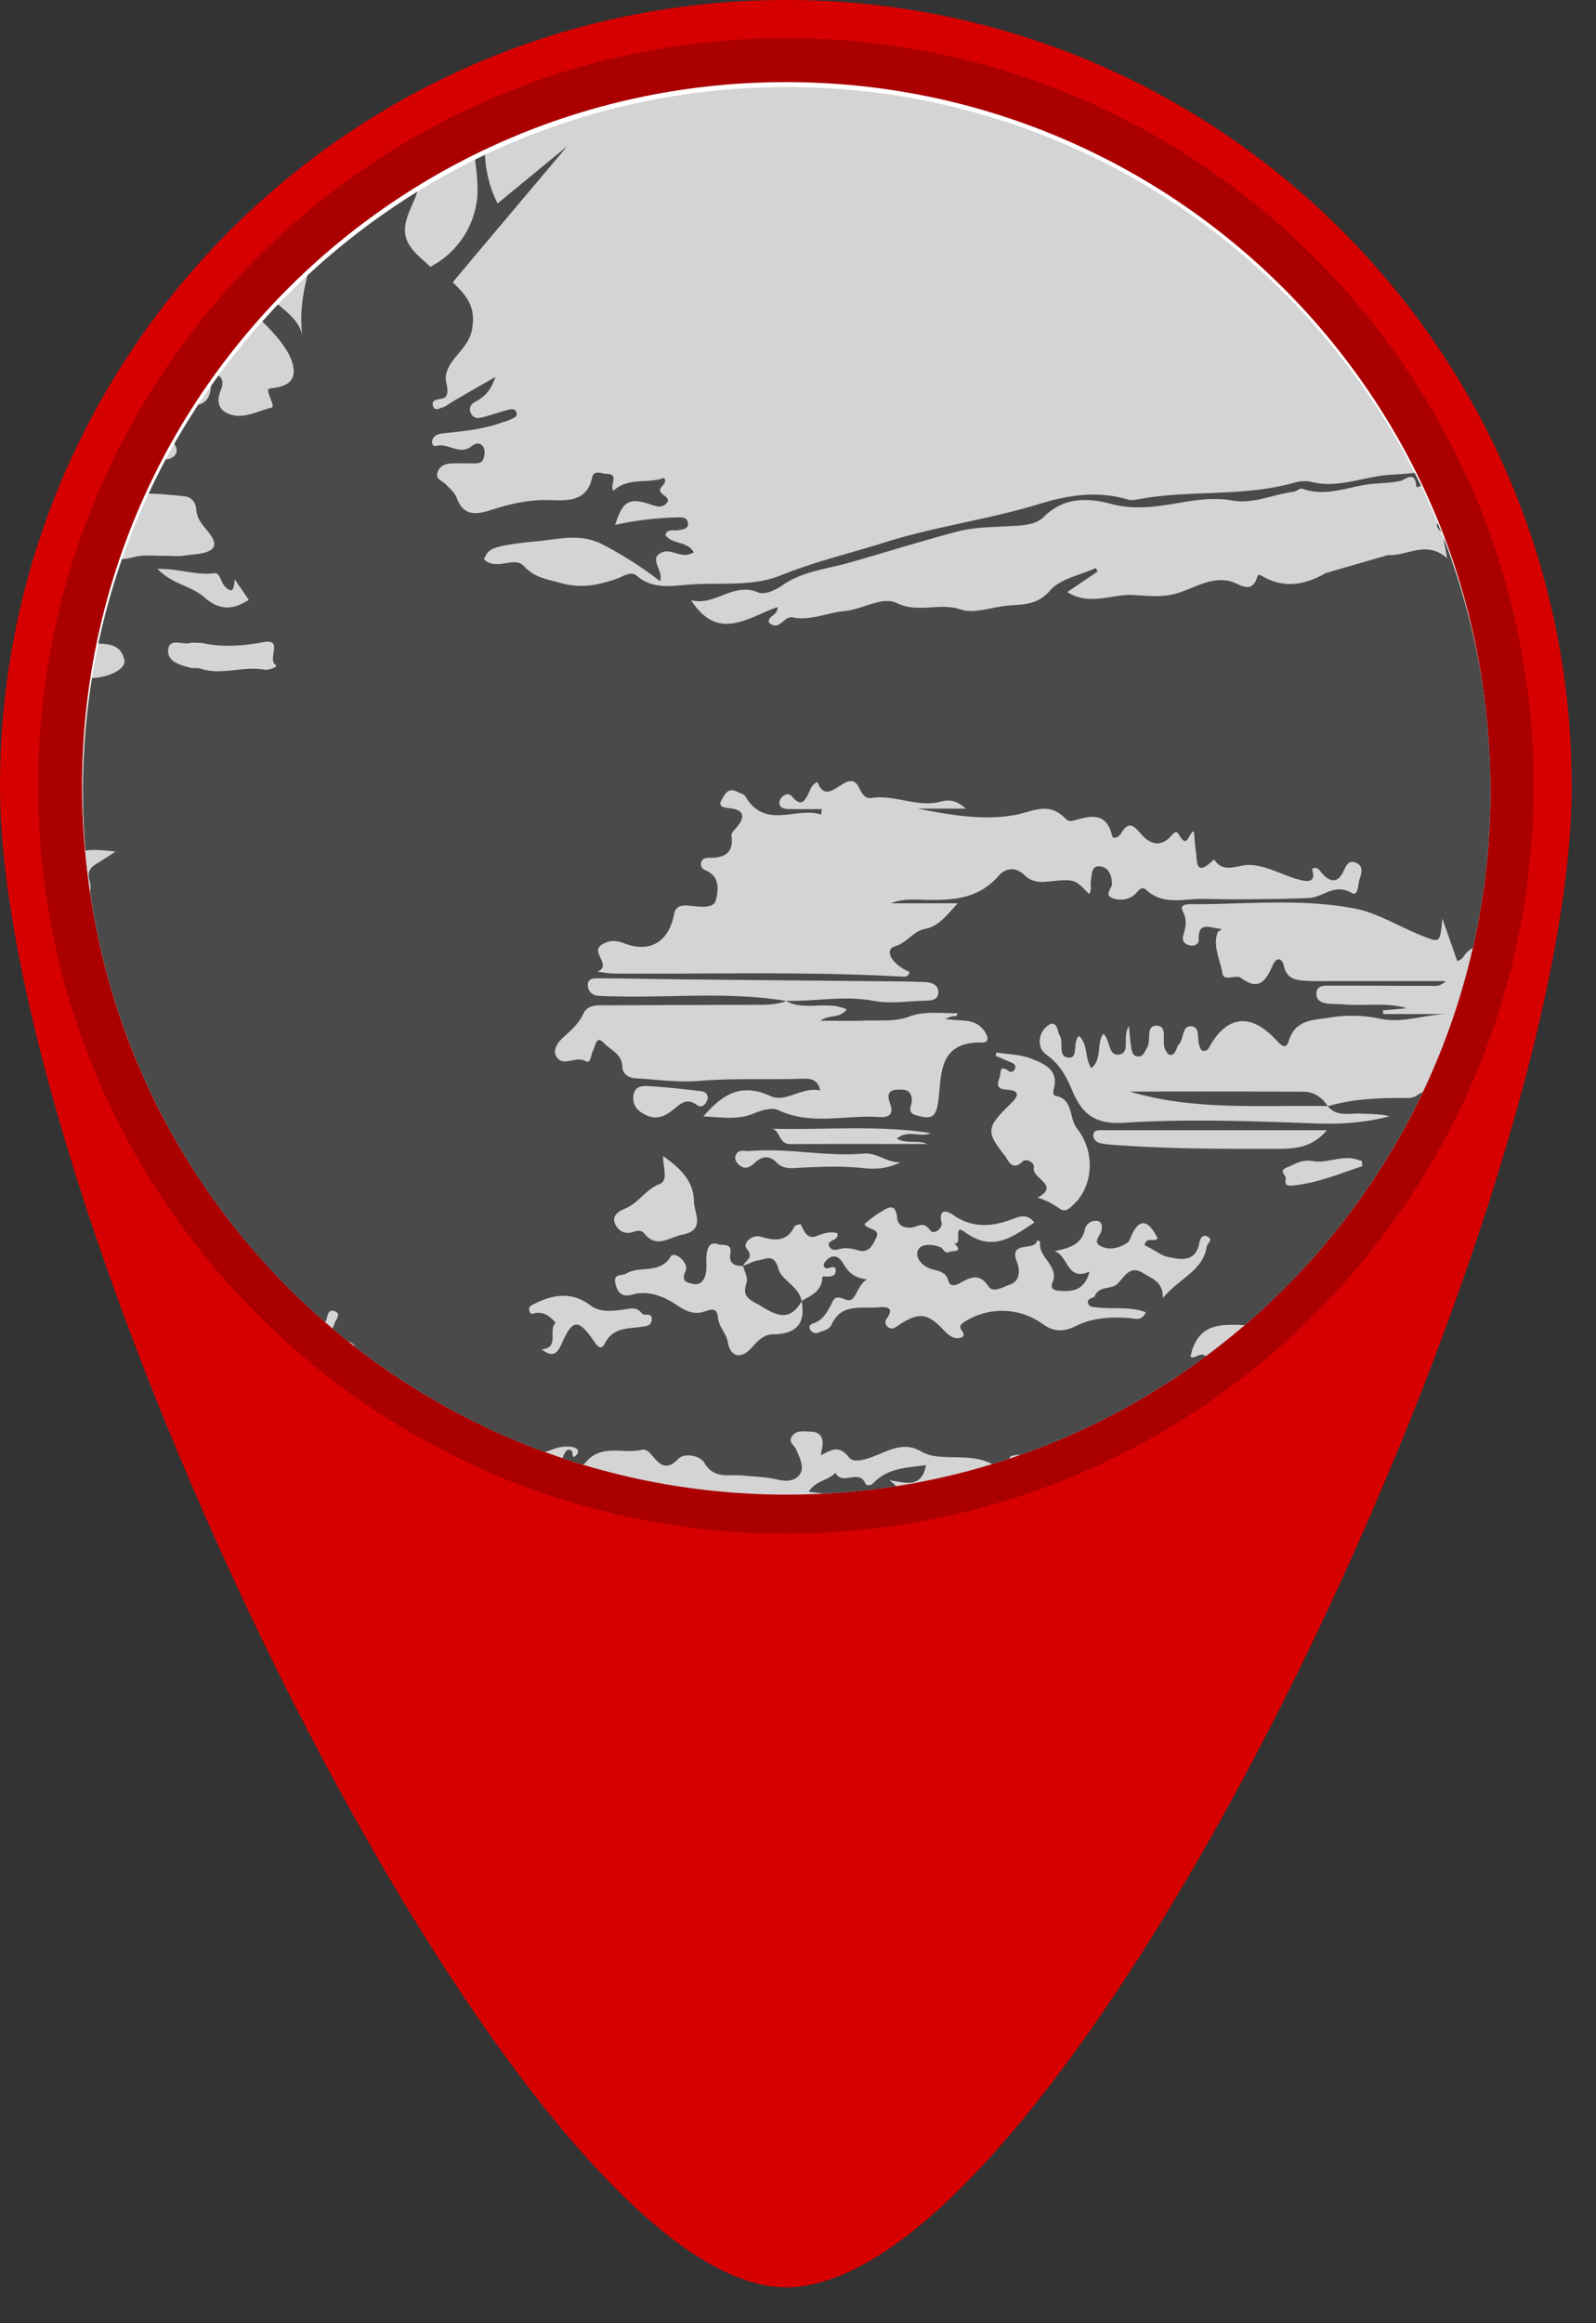 <svg width="44" height="64" fill="none" xmlns="http://www.w3.org/2000/svg"><rect width="100%" height="100%" fill="#333333" stroke="none"/><path d="M43.331 21.65c0 11.957-13.904 41.36-21.665 41.36C14.228 63.01 0 33.607 0 21.65S9.7 0 21.666 0C33.63 0 43.33 9.693 43.33 21.65z" fill="#D70000"/><path d="M21.667 41.643c-11.033 0-20.009-8.968-20.009-19.994 0-11.024 8.976-19.993 20.009-19.993s20.008 8.969 20.008 19.994S32.7 41.642 21.667 41.642z" fill="#fff"/><path d="M21.666 2.262c10.716 0 19.402 8.68 19.402 19.388 0 10.707-8.686 19.388-19.402 19.388-10.715 0-19.402-8.68-19.402-19.388 0-10.708 8.687-19.388 19.402-19.388zm0-1.213c-11.367 0-20.615 9.242-20.615 20.6 0 11.36 9.248 20.601 20.615 20.601 11.368 0 20.616-9.241 20.616-20.6 0-11.36-9.248-20.6-20.616-20.6z" fill="#A00"/><path d="M41.09 21.786c0 10.708-8.687 19.388-19.403 19.388-10.715 0-19.402-8.68-19.402-19.388 0-10.707 8.687-19.388 19.402-19.388 10.716 0 19.402 8.68 19.402 19.388z" fill="#D4D4D4"/><path d="M8.082 10.084c-.084-.431-.513-.896-.85-1.228.142-.159.286-.316.433-.47l.097.083c.256.216.53.464.574.797-.076-.57-.002-1.13.142-1.679a19.478 19.478 0 013.031-2.308c-.032.09-.067.18-.105.268-.123.29-.277.59-.232.903.057.391.426.641.69.9a2.409 2.409 0 001.289-1.861c.039-.363-.007-.726-.054-1.09.09-.045.182-.09.273-.133.021.464.135.924.348 1.338l1.917-1.573-1.938 2.299c-.406.481-.812.963-1.215 1.447.413.399.64.688.53 1.304-.094.521-.61.762-.715 1.236-.044.202.105.419 0 .6-.072.123-.424.027-.362.257.043.163.18.075.265.05.097-.027.179-.104.27-.156.365-.212.731-.422 1.187-.684-.13.398-.323.564-.567.692-.1.052-.161.148-.123.269.045.145.162.194.296.16.243-.06.48-.141.722-.21.085-.023.195-.05.242.045.07.143-.07.175-.158.219-.08.04-.17.057-.253.087-.508.185-1.04.23-1.57.29-.152.016-.29.04-.332.21-.019.08.034.162.112.14.326-.096.644.27.972.008.081-.065.196-.122.29-.024.098.1.082.231.044.354-.039.128-.147.142-.258.142-.196 0-.391-.006-.587-.001-.188.005-.367.05-.427.256-.055.187.136.222.227.32.11.116.25.228.302.37.188.52.545.468.957.336.526-.17 1.05-.289 1.623-.27.444.013 1.009.058 1.152-.612.05-.236.263-.116.408-.11.361.011.064.301.183.463.42-.382.952-.183 1.395-.353.134.198-.253.262-.053.44.088.078.252.143.096.284-.118.107-.265.058-.406.01-.597-.2-.772-.105-.986.56a9.013 9.013 0 011.709-.206c.122-.005.283-.004.3.156.017.167-.14.172-.264.197-.125.025-.294-.054-.361.127.183.275.611.164.783.48-.319.208-.6-.106-.857-.003-.422.168.033.482-.069.801A10.538 10.538 0 0016.615 15c-.602-.313-1.196-.15-1.711-.1-1.432.136-1.424.228-1.564.502.329.342.836-.094 1.097.188.305.33.633.36 1.017.47.566.16 1.043.058 1.548-.117.182-.063.39-.226.556-.08.436.38.964.278 1.432.242.847-.067 1.733.069 2.537-.256.932-.377 1.908-.605 2.859-.905 1.39-.44 2.86-.63 4.255-1.058.839-.258 1.623-.37 2.46-.123.096.029.213.003.318-.016 1.417-.258 2.885-.05 4.288-.458a.984.984 0 01.48-.006c.736.174 1.428-.164 2.15-.204.219-.012.44-.03.664-.05.06.118.119.235.176.354-.071.035-.13.056-.133.007-.029-.447-.308-.172-.43-.144-.248.057-.49.06-.738.08-.656.051-1.29.385-1.972.137-.064-.023-.162.074-.248.085-.564.072-1.1.344-1.686.24-.448-.079-.883-.034-1.33.042-.662.113-1.316.238-2.008.052-.638-.172-1.298-.194-1.852.354-.235.232-.597.239-.949.259-.485.027-.968.023-1.466.155-.986.262-1.959.567-2.938.847-.628.18-1.302.235-1.866.633-.18.127-.486.263-.648.193-.702-.305-1.197.388-1.861.21.75 1.164 1.573.469 2.382.192.017.238-.276.23-.236.424.284.265.413-.19.645-.142.503.101.961-.128 1.438-.173.5-.047 1.04-.415 1.44-.222.597.29 1.175-.022 1.762.178.372.127.867-.068 1.307-.108.374-.035.806 0 1.156-.411.28-.33.834-.425 1.267-.624l.046.098-.835.566c.61.384 1.214.058 1.792.08.298.013.639.055.972.01.588-.077 1.083-.527 1.699-.396.295.062.629.422.79-.16 0-.005.066-.007.09.007.608.369 1.197.272 1.778-.064.012-.006 1.718-.497 1.726-.497.528.034 1.043-.42 1.625.085-.043-.254-.083-.403-.093-.542a19.324 19.324 0 011.286 6.953c0 1.487-.168 2.935-.485 4.326a.828.828 0 00-.157.117c-.089.082-.127.222-.273.242l-.41-1.168c-.064.69-.058.673-.58.466-.608-.241-1.198-.616-1.807-.736-1.496-.295-3.033-.118-4.553-.125-.115 0-.312.014-.215.196.125.236.08.44.011.668-.043.144.04.24.187.271.128.028.247-.044.241-.148-.03-.552.346-.317.622-.307-.013.056-.09.063-.101.092-.14.391.073.753.128 1.124.038.254.376.032.51.132.511.377.698.068.883-.352.1-.226.256-.204.308.033.076.35.335.386.609.401.267.015.536.007.805.007h3.05c-.19.181-.341.131-.477.131-.913.002-1.826-.006-2.74-.005-.158 0-.355-.002-.354.226 0 .2.168.256.34.271.142.013.286.009.428.021.573.05 1.154-.066 1.724.105l-.656.061.005.099h1.908c-.667-.026-1.315.268-1.975.132a3.75 3.75 0 00-1.389-.037c-.433.075-.962.031-1.15.654-.086.289-.27.04-.387-.08-.664-.687-1.29-.623-1.766.18-.045.078-.077.169-.184.165-.09-.003-.103-.084-.127-.152-.066-.188.036-.518-.238-.527-.236-.008-.184.348-.325.503-.035.039-.051.094-.073.143-.037.086-.088.174-.192.136-.052-.019-.093-.1-.119-.16-.09-.216.087-.62-.218-.637-.324-.018-.15.41-.275.61-.066.105-.102.252-.254.238-.16-.014-.166-.17-.187-.288-.028-.16-.035-.324-.057-.548-.197.293.053.713-.254.779-.33.071-.253-.405-.452-.567-.198.269-.018.675-.331.949-.191-.288-.086-.66-.34-.892-.188.185-.012.603-.271.599-.334-.005-.138-.415-.262-.614-.037-.06-.043-.136-.072-.202-.053-.121-.123-.157-.248-.07-.276.193-.32.613-.05.802.358.249.555.599.713.983.286.7.68.943 1.43.896 1.769-.112 3.536-.044 5.305.019.676.024 1.35-.021 2.014-.198-.267-.07-.532-.06-.795-.073-.31-.016-.656.099-.905-.203.71-.211 1.44-.232 2.173-.228a.48.48 0 00.26-.054c.063-.043.127-.082.191-.116a19.459 19.459 0 01-4.911 6.426c-.646-.021-1.306-.07-1.498.872.112.069.252-.108.374-.042a.17.17 0 00.067.015 19.355 19.355 0 01-5.126 2.73c-.14-.004-.317.023-.303.102v.001a19 19 0 01-.478.153c-.387-.207-.812-.182-1.22-.194-.27-.008-.512-.023-.747-.16-.333-.195-.649-.13-.997.015-.314.13-.817.364-.982.156-.285-.36-.491-.208-.781-.059.025-.167.06-.273.052-.374-.017-.191-.152-.282-.332-.28-.174 0-.373-.053-.502.113-.14.178.057.259.109.389.08.203.234.472.095.675-.132.195-.387.202-.638.14-.307-.077-.633-.073-.943-.108-.342-.038-.785.115-1.052-.351-.11-.194-.548-.293-.73-.096-.341.366-.549.079-.71-.105-.094-.109-.17-.182-.279-.156-.516.124-1.125-.181-1.56.357a.202.202 0 01-.069.052 18.954 18.954 0 01-.56-.177.716.716 0 01.072-.16c.037-.065.092-.1.174-.05.055.033-.013.302.153.099.086-.105-.025-.188-.152-.203a1.076 1.076 0 00-.527.073 1.67 1.67 0 01-.212.069 19.354 19.354 0 01-5.23-2.9.286.286 0 00-.183-.143 19.682 19.682 0 01-.436-.358.952.952 0 00.05-.128c.033-.124.214-.277.002-.352-.195-.068-.181.162-.239.28a.333.333 0 00-.013.03 19.352 19.352 0 01-6.482-11.853.625.625 0 00-.019-.314c-.067-.253.023-.366.21-.476.146-.086.287-.183.509-.326-.308-.034-.58-.065-.83-.026a19.503 19.503 0 01.179-4.754c.475-.017.948-.252.893-.498-.09-.409-.4-.44-.716-.453.17-.795.388-1.572.652-2.327.152.004.326-.065.482-.084.228-.028.463-.005.694-.005.179 0 .361.023.535-.005.28-.045.666-.04.797-.213.14-.185-.16-.46-.312-.67a.763.763 0 01-.15-.394c-.017-.208-.141-.342-.336-.361-.325-.032-.652-.066-.977-.07.15-.32.307-.635.473-.945a.344.344 0 00.246-.106c.097-.108.049-.219-.01-.324.21-.367.43-.726.661-1.077l.044-.013c.24-.075.284-.284.306-.501.067-.096.136-.19.205-.285a.233.233 0 01.068.062c.081.116.032.244-.012.36-.095.247-.077.48.17.604.427.215.838-.053 1.233-.142.123-.028-.122-.383-.083-.509.017-.056.676.004.698-.461a.748.748 0 00-.014-.177zm16.624 30.857a19.46 19.46 0 01-1.977.205 7.645 7.645 0 01-.434-.054c.21-.319.553-.308.737-.523.174.37.642-.108.818.285.047.105.174.059.23-.001.4-.421.93-.419 1.45-.492-.125.66-.582.477-1.012.416.07.049.131.104.188.163zM39.634 14.41l.101.247c-.068-.076-.158-.147-.1-.247zM20.49 34.878c-.223-.002-.403-.058-.355-.336.056-.316-.21-.221-.345-.268-.222-.076-.285.1-.307.264-.024.174.01.358-.022.53-.034.185-.14.352-.364.3-.163-.037-.33-.064-.196-.356.106-.227-.314-.56-.407-.403-.296.502-.844.249-1.225.472-.132.077-.38-.015-.297.303.07.274.227.348.46.28.47-.138.922.082 1.23.29.298.202.511.268.8.163.205-.074.313-.05.33.174.02.256.226.427.274.686.075.41.362.473.648.159.175-.192.333-.378.609-.38.62-.004.897-.29.776-.917.264-.154.564-.267.572-.66 0-.044.331.049.362-.12.053-.29-.202-.065-.287-.134-.069-.057-.026-.134.021-.188.19-.215.367-.125.478.066.133.226.287.402.658.44-.317.187-.29.683-.596.556-.317-.133-.312-.008-.419.187-.097.18-.214.377-.434.458-.087.031-.18.073-.118.186a.184.184 0 00.235.078c.13-.053.292-.079.356-.22.265-.589.812-.434 1.273-.473.112-.01.524-.06.238.32-.055.075-.028.179.06.236.09.058.164.01.242-.042.583-.393.823-.37 1.276.113.126.135.29.264.461.212.208-.063 0-.198-.003-.302-.001-.038.043-.09.08-.114a1.918 1.918 0 012.206.045c.305.22.587.202.9.046.462-.229.96-.255 1.46-.22.174.013.351.097.47-.158-.437-.166-.886-.084-1.319-.132-.105-.012-.24.002-.274-.12-.042-.145.16-.137.18-.187.124-.306.469-.18.635-.35.202-.208.344-.52.707-.288.238.152.556.235.538.69.435-.546 1.103-.738 1.212-1.426.014-.087.178-.175.043-.26-.161-.101-.226.046-.25.172-.107.56-.576.438-.883.372-.185-.04-.408-.232-.621-.315.029-.267.309-.057.354-.201-.289-.57-.539-.524-.754.015a.27.27 0 01-.096.127c-.224.137-.478.199-.714.082-.225-.112-.033-.267.013-.407.034-.106.02-.256-.083-.284-.162-.044-.334.071-.364.212-.099.457-.457.53-.843.616.387.122.338.842.965.563-.13.517-.47.562-.845.527-.123-.012-.25-.044-.17-.241.18-.45-.41-.675-.344-1.1.003-.013-.055-.035-.085-.053-.025.333-.819-.025-.548.623.054.13.116.488-.192.598-.195.07-.474.242-.597.056-.264-.4-.528-.236-.803-.088-.141.076-.265.08-.303-.063-.072-.271-.299-.275-.492-.337-.26-.085-.433-.325-.348-.516.079-.177.395-.166.61-.082.086.034.128.2.256.133.075-.04.413.023.132-.232.256.044-.068-.579.305-.306.758.553 1.304.126 1.906-.274-.185-.227-.382-.177-.566-.106-.571.22-1.119.284-1.665-.094-.147-.103-.428-.225-.328.215.031.14-.21.35-.321.195-.175-.242-.315-.104-.482-.074-.206.037-.403-.051-.42-.24-.043-.494-.286-.278-.493-.161-.149.084-.277.205-.413.308.083.177.476.11.313.411-.091.17-.193.406-.485.315a1.23 1.23 0 00-.365-.059c-.152.001-.346.131-.435-.056-.085-.177.288-.141.228-.358-.198-.05-.371-.002-.56.075-.282.113-.355-.136-.455-.322-.004-.007-.151.026-.173.07-.208.42-.538.388-.91.278-.286-.085-.514.2-.407.322.237.272-.063.33-.091.484zm1.187-7.303c-.256.1-.525.105-.794.105-1.378.005-2.756.007-4.134.014-.248 0-.54-.038-.667.233-.128.272-.331.452-.546.643-.173.154-.342.401-.146.6.186.19.487-.083.758.065.146.08.14-.192.207-.305.064-.109.078-.426.288-.202.183.195.5.303.513.65.007.211.169.314.364.326.589.035 1.183.122 1.765.072.95-.08 1.896-.026 2.843-.06.218-.007.42.015.485.324-.496-.113-.953.348-1.37.155-.803-.372-1.32-.057-1.852.56.495.017.937.108 1.388-.08.207-.086.502-.177.676-.094.914.433 1.865.122 2.793.192.19.015.41-.035.297-.35-.055-.155-.126-.384.168-.402.215-.014.433-.023.425.323-.002.096-.154.312.124.382.319.08.522.131.594-.319.119-.738-.045-1.706 1.207-1.688.282.004.134-.263.013-.394-.256-.279-.626-.183-1.024-.259.143-.042.23-.095.264-.071.05.035.085-.082.086-.082-.49.004-.918-.065-1.33.09-.4.149-.814.098-1.223.112-.409.014-.819.003-1.228.003.224-.177.51-.043.723-.31-.552-.259-1.164.061-1.677-.238.8.023 1.594-.153 2.404 0 .465.088.963.009 1.446-.003.163-.003.355-.022.352-.239-.002-.194-.171-.261-.342-.271a15.419 15.419 0 00-.805-.021c-1.966-.02-3.933-.036-5.9-.056-.769-.008-1.537-.026-2.305-.03-.132 0-.32-.013-.312.199a.286.286 0 00.276.281c.196.017.393.016.59.02 1.535.03 3.076-.13 4.606.125zm11.237-4.676c-.157.046-.17.511-.406.104-.085-.145-.14-.066-.228.033-.288.324-.599.204-.822-.06-.21-.247-.348-.361-.549-.02-.059.1-.22.185-.248.07-.173-.715-.648-.526-1.112-.411a.188.188 0 01-.15-.042c-.328-.327-.567-.36-1.102-.2-.938.28-1.99.1-2.994-.097h1.321c-.269-.254-.491-.245-.696-.191-.645.169-1.256-.204-1.898-.102-.189.03-.277-.14-.348-.286-.303-.619-.847.614-1.143-.146-.012-.032-.14.076-.182.157-.016.032-.028.066-.043.098-.11.226-.208.464-.48.133-.083-.1-.205-.056-.283.026-.043.045-.077.135-.061.19.035.12.158.131.264.133.3.005.6.002.901.002l-.017.15c-.683-.227-1.54.429-2.088-.5-.039-.066-.152-.087-.23-.13-.241-.13-.343.075-.421.214-.116.207.057.222.212.24.413.046.44.24.194.532-.057.066-.149.151-.14.216.073.508-.212.627-.634.62-.094-.002-.182.035-.204.137-.023.102.044.176.129.21.407.169.346.57.277.825-.06.224-.412.179-.671.15-.176-.02-.428-.042-.477.22-.141.769-.665 1.091-1.381.811-.219-.085-.401-.088-.606.033-.35.207.294.567-.128.75.155.018.31.05.465.051 2.63.018 5.26-.063 7.89.083.097.006.223.027.25-.127-.51-.218-.704-.618-.401-.706.339-.1.502-.42.832-.481.373-.07.572-.35.895-.704h-1.837c.252-.102.5-.108.75-.1.81.023 1.61.042 2.218-.658.19-.218.474-.255.714-.016.17.17.387.201.597.18.781-.079.78-.087 1.18.34.087-.112.027-.242.05-.359.03-.163.006-.425.246-.405.233.02.33.234.338.474.004.138-.237.313.024.406a.62.62 0 00.567-.073c.108-.075.2-.297.345-.163.48.445 1.057.24 1.59.254a50.33 50.33 0 002.896-.026c.39-.012.71-.418 1.18-.14.19.113.176-.238.226-.387.055-.166.113-.37-.125-.452-.178-.062-.246.075-.309.217-.155.348-.363.353-.607.079-.065-.073-.113-.199-.274-.121.07.23.054.386-.271.318-.493-.102-.914-.403-1.449-.425-.313-.012-.707.254-.973-.142a.125.125 0 00-.045.024c-.494.471-.422-.01-.466-.28-.026-.158-.032-.319-.052-.53zm-5.44 6.096l-.029.088.437.188c.07.03.13.072.106.156-.022.076-.103.13-.165.086-.3-.211-.213.043-.272.191-.094.231-.006.3.196.313.36.023.355.153.126.378-.681.667-.701.77-.165 1.45.074.094.19.439.48.155.109-.107.345.037.314.164-.074.303.75.483.103.83.225.06.422.175.614.306.156.106.259-.008.369-.108.536-.49.633-1.433.104-2.104-.23-.291-.09-.834-.621-.905-.017-.003-.042-.104-.029-.148.175-.568-.259-.733-.63-.877-.29-.113-.624-.113-.939-.163zm9.106 2.14h-6.182c-.102 0-.244-.014-.257.127-.01.11.081.204.192.23.138.031.282.041.424.051 1.516.11 3.033.109 4.551.104.484-.002.911-.08 1.272-.513zm-18.3.714c.008.36.145.677-.098.77-.38.146-.57.515-.934.668-.15.063-.405.186-.288.434.083.178.255.297.49.218.101-.035.234-.06.305.031.341.442.696.112 1.055.043.655-.125.324-.608.32-.928-.009-.525-.34-.885-.85-1.236zm-3.348 5.323c.27.205.408.173.554-.158.297-.675.451-.678.849-.125.08.111.21.372.34.12.222-.438.613-.401.977-.454.152-.022.301-.017.317-.203.017-.214-.21-.09-.267-.164-.165-.217-.334-.131-.552-.106-.28.032-.609.077-.866-.117-.516-.39-1.03-.31-1.56-.044-.09.046-.158.08-.13.189.036.137.117.063.203.056.225-.019.387.115.525.278-.232.19.128.686-.39.727zM5.565 17.709c-.207 0-.264-.013-.314.002-.214.062-.593-.153-.616.199-.02.318.336.417.62.486.085.02.184-.007.265.021.585.2 1.178-.078 1.767.032.106.02.394-.075.314-.13-.245-.17.236-.74-.349-.628-.617.119-1.226.134-1.687.018zm15.721 13.386c.23.056.185.423.498.422 1.259-.006 2.517-.002 3.776-.002-.252-.123-.546.013-.836-.15.32-.258.652-.018.933-.15-1.44-.226-2.89-.084-4.37-.12zm3.539.921c-.365.022-.645-.27-1.01-.238-1.049.094-2.09-.161-3.138-.07-.137.012-.299-.062-.385.098-.058.106.001.213.084.286.155.134.297.07.425-.052.199-.19.408-.225.608-.015.174.183.393.157.601.146.605-.032 1.207-.056 1.813.01.334.037.675.005 1.002-.165zM6.474 15.962c-.03.214-.032.441-.28.185-.109-.113-.126-.379-.283-.357-.506.068-.992-.134-1.568-.116.408.421.94.47 1.29.78.413.366.78.354 1.225.072l-.385-.564zm13.038 14.305c.004-.143-.081-.199-.197-.21-.455-.05-.91-.107-1.366-.133-.198-.012-.454-.041-.487.272-.03.303.173.455.41.548.254.1.476-.005.684-.171.186-.148.363-.35.652-.137.15.112.258-.021.304-.169zm18.049 1.856l-.018-.141c-.063-.019-.126-.04-.19-.056-.393-.091-.791.125-1.144.062-.32-.058-.486.078-.722.169-.262.1-.024.21-.04.31-.032.188.038.206.202.19.674-.066 1.285-.325 1.912-.534zm-.956-1.649c-.154-.242-.381-.397-.66-.399-1.616-.01-3.231-.005-4.796-.005 1.762.53 3.617.37 5.46.4l-.004.005zM21.46 34.956c-.115-.425-.321-.275-.532-.241-.152.023-.295.103-.442.158.036.154.14.33.097.457-.141.419.09.464.398.652.48.294.805.406 1.122-.14-.079-.406-.559-.577-.643-.887z" fill="#4A4A4A"/></svg>